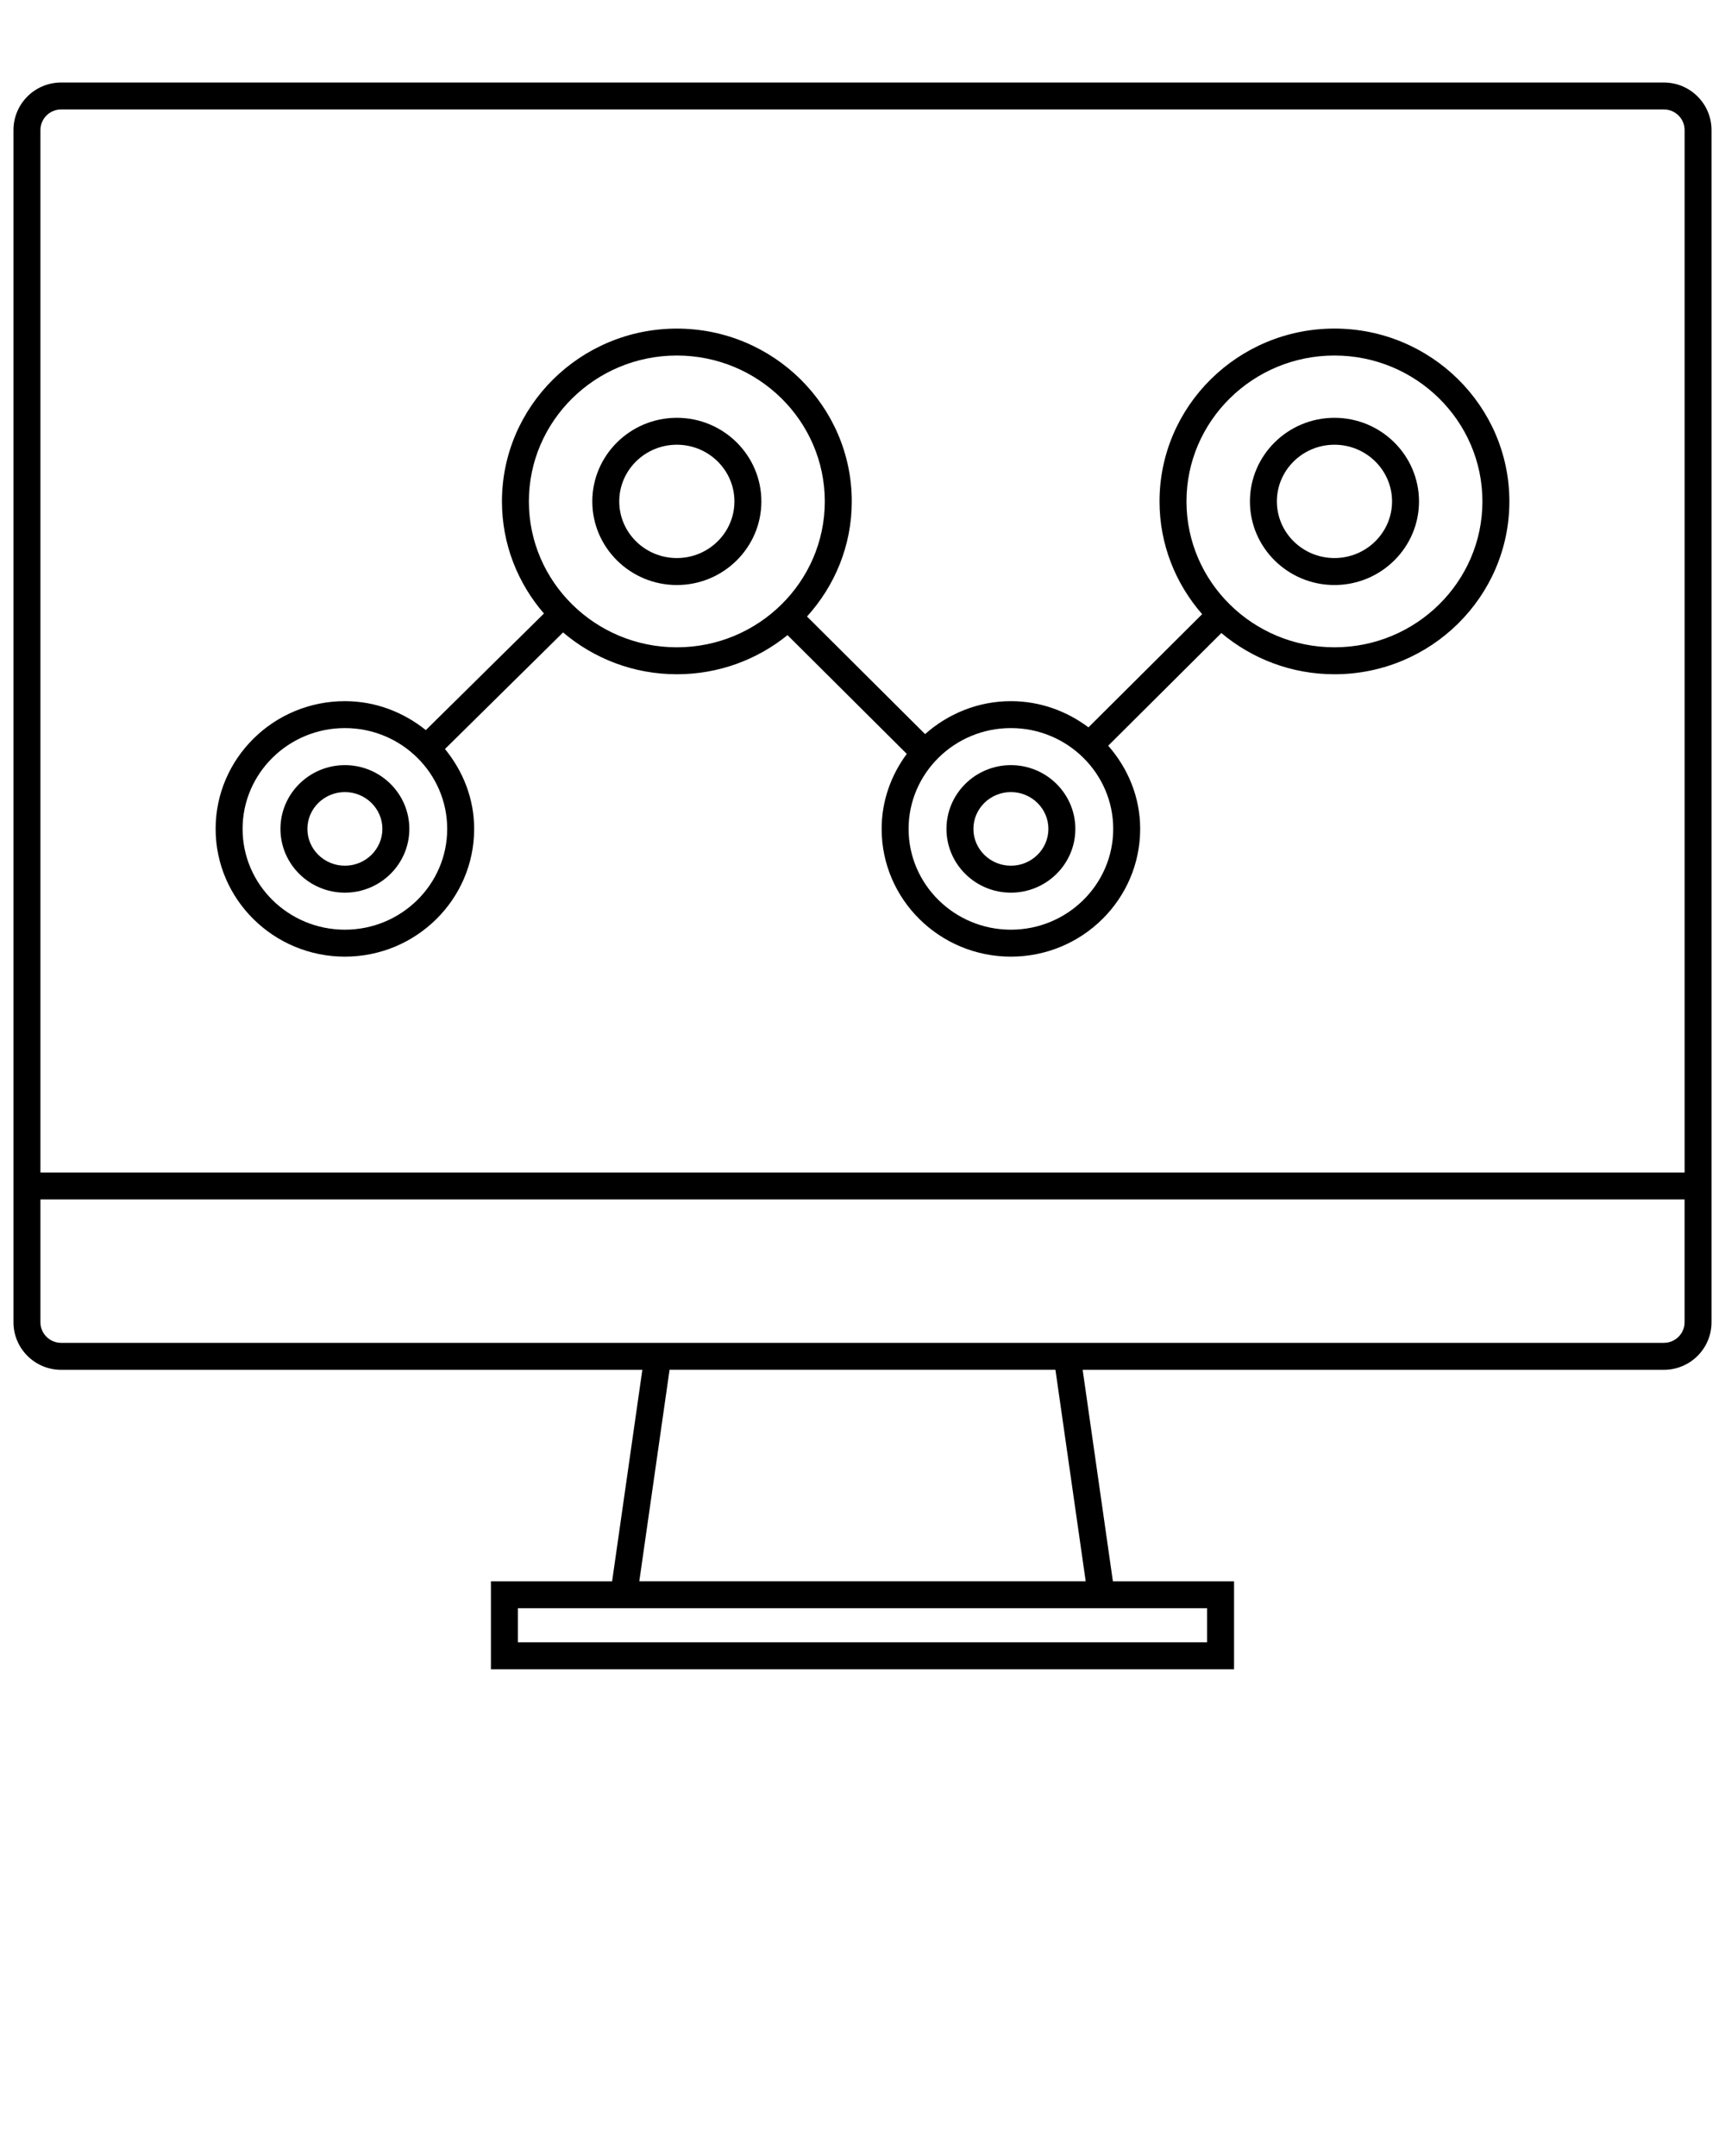 <svg xmlns="http://www.w3.org/2000/svg" xmlns:xlink="http://www.w3.org/1999/xlink" version="1.1" x="0px" y="0px" viewBox="0 0 64 80" enable-background="new 0 0 64 64" xml:space="preserve"><g display="none"><g display="inline"><path fill="#000000" d="M0,44.385l0-40.49c0-0.718,0.588-1.306,1.306-1.306h61.388C63.412,2.589,64,3.177,64,3.895v40.49"/></g><path display="inline" fill="#000000" d="M0,44.385l0,5.225c0,0.718,0.588,1.306,1.306,1.306h61.388   c0.718,0,1.306-0.588,1.306-1.306v-5.225H0z"/><rect x="18.285" y="60.059" display="inline" fill="#000000" width="27.429" height="1.306"/><polygon display="inline" fill="#000000" points="41.143,60.059 22.857,60.059 24.163,50.916 39.837,50.916  "/><rect x="2.612" y="5.201" display="inline" fill="#000000" width="58.775" height="36.572"/><polyline display="inline" fill="#000000" stroke="#2D2D2D" stroke-miterlimit="10" points="12.489,30.544 24.995,18.039    37.392,30.544 49.789,18.039  "/><circle display="inline" fill="#000000" cx="12.489" cy="30.544" r="4.364"/><circle display="inline" fill="#000000" cx="12.489" cy="30.544" r="1.921"/><circle display="inline" fill="#000000" cx="37.594" cy="30.544" r="4.364"/><circle display="inline" fill="#000000" cx="37.594" cy="30.544" r="1.921"/><circle display="inline" fill="#000000" cx="25.002" cy="18.039" r="6.086"/><circle display="inline" fill="#000000" cx="25.002" cy="18.039" r="2.678"/><circle display="inline" fill="#000000" cx="49.789" cy="18.039" r="6.086"/><circle display="inline" fill="#000000" cx="49.789" cy="18.039" r="2.678"/></g><g display="none"><rect x="-237.667" y="-316.375" display="inline" fill="#000000" stroke="#222020" stroke-miterlimit="10" width="785.333" height="403.333"/></g><g display="none"><g display="inline"><path d="M0,44.385l0-40.49c0-0.718,0.588-1.306,1.306-1.306h61.388C63.412,2.589,64,3.177,64,3.895v40.49"/></g><g display="inline"><path d="M0,44.385l0,5.225c0,0.718,0.588,1.306,1.306,1.306h61.388c0.718,0,1.306-0.588,1.306-1.306v-5.225H0z"/></g><g display="inline"><rect x="18.285" y="60.059" width="27.429" height="1.306"/></g><g display="inline"><polygon fill="#000000" points="41.143,60.059 22.857,60.059 24.163,50.916 39.837,50.916   "/></g><g display="inline"><rect x="2.612" y="5.201" fill="#000000" width="58.775" height="36.572"/></g><g display="inline"><polygon points="37.392,31.254 24.993,18.747 12.843,30.898 12.136,30.191 24.997,17.329 37.392,29.834 49.434,17.687     50.145,18.39   "/></g><g display="inline"><circle fill="#000000" cx="12.489" cy="30.544" r="4.364"/></g><g display="inline"><circle cx="12.489" cy="30.544" r="1.921"/></g><g display="inline"><circle fill="#000000" cx="37.594" cy="30.544" r="4.364"/></g><g display="inline"><circle cx="37.594" cy="30.544" r="1.921"/></g><g display="inline"><circle fill="#000000" cx="25.002" cy="18.039" r="6.086"/></g><g display="inline"><circle cx="25.002" cy="18.039" r="2.678"/></g><g display="inline"><circle fill="#000000" cx="49.789" cy="18.039" r="6.086"/></g><g display="inline"><circle cx="49.789" cy="18.039" r="2.678"/></g></g><g display="none"><g display="inline"><polyline fill="#000000" stroke="#222020" stroke-width="2" stroke-miterlimit="10" points="12.489,30.544 24.995,18.039     37.392,30.544 49.789,18.039   "/><path fill="#000000" stroke="#222020" stroke-width="2" stroke-miterlimit="10" d="M1,44.007V4.826C1,4.13,1.569,3.562,2.265,3.562    h59.469C62.431,3.562,63,4.13,63,4.826v39.182"/><path fill="#000000" stroke="#222020" stroke-width="2" stroke-miterlimit="10" d="M63,44.007v5.056c0,0.695-0.569,1.264-1.265,1.264    H2.265C1.569,50.327,1,49.758,1,49.063v-5.056H63z"/><rect x="18.714" y="59.174" fill="#000000" stroke="#222020" stroke-width="2" stroke-miterlimit="10" width="26.572" height="1.264"/><polygon fill="#000000" stroke="#222020" stroke-width="2" stroke-miterlimit="10" points="40.857,59.174 23.143,59.174     24.408,50.327 39.592,50.327   "/><circle fill="#000000" stroke="#222020" stroke-width="2" stroke-miterlimit="10" cx="12.489" cy="30.544" r="4.364"/><circle fill="#000000" cx="12.489" cy="30.544" r="1.921"/><circle fill="#000000" stroke="#222020" stroke-width="2" stroke-miterlimit="10" cx="37.594" cy="30.544" r="4.364"/><circle fill="#000000" cx="37.594" cy="30.544" r="1.921"/><circle fill="#000000" stroke="#222020" stroke-width="2" stroke-miterlimit="10" cx="25.002" cy="18.039" r="6.086"/><circle fill="#000000" stroke="#222020" stroke-width="2" stroke-miterlimit="10" cx="25.002" cy="18.039" r="2.678"/><circle fill="#000000" stroke="#222020" stroke-width="2" stroke-miterlimit="10" cx="49.789" cy="18.039" r="6.086"/><circle fill="#000000" stroke="#222020" stroke-width="2" stroke-miterlimit="10" cx="49.789" cy="18.039" r="2.678"/></g></g><g><g><path d="M12.796,28.391c-1.318,0-2.391,1.062-2.391,2.366c0,1.305,1.072,2.366,2.391,2.366s2.391-1.062,2.391-2.366    C15.187,29.452,14.114,28.391,12.796,28.391z M12.796,32.123c-0.767,0-1.391-0.613-1.391-1.366s0.624-1.366,1.391-1.366    s1.391,0.613,1.391,1.366S13.562,32.123,12.796,32.123z"/><path d="M37.506,28.391c-1.318,0-2.391,1.062-2.391,2.366c0,1.305,1.072,2.366,2.391,2.366s2.391-1.062,2.391-2.366    C39.896,29.452,38.824,28.391,37.506,28.391z M37.506,32.123c-0.767,0-1.391-0.613-1.391-1.366s0.624-1.366,1.391-1.366    s1.391,0.613,1.391,1.366S38.272,32.123,37.506,32.123z"/><path d="M25.112,15.503c-1.729,0-3.137,1.392-3.137,3.103c0,1.71,1.407,3.102,3.137,3.102s3.136-1.392,3.136-3.102    C28.248,16.895,26.842,15.503,25.112,15.503z M25.112,20.707c-1.178,0-2.137-0.942-2.137-2.102s0.959-2.103,2.137-2.103    s2.136,0.943,2.136,2.103S26.29,20.707,25.112,20.707z"/><path d="M49.51,12.192c-3.579,0-6.49,2.877-6.49,6.414c0,1.598,0.599,3.059,1.581,4.183l-4.217,4.2    c-0.804-0.602-1.794-0.972-2.878-0.972c-1.226,0-2.335,0.471-3.184,1.222l-4.381-4.363c1.029-1.135,1.661-2.629,1.661-4.269    c0-3.537-2.911-6.414-6.489-6.414c-3.579,0-6.49,2.877-6.49,6.414c0,1.586,0.589,3.037,1.558,4.158l-4.382,4.326    c-0.825-0.661-1.86-1.074-3.002-1.074C10.151,26.016,8,28.143,8,30.757s2.151,4.74,4.796,4.74s4.796-2.126,4.796-4.74    c0-1.127-0.416-2.149-1.083-2.964l4.382-4.326c1.136,0.965,2.609,1.552,4.221,1.552c1.557,0,2.987-0.545,4.106-1.452l4.425,4.406    c-0.58,0.784-0.933,1.741-0.933,2.784c0,2.614,2.151,4.74,4.796,4.74s4.796-2.126,4.796-4.74c0-1.184-0.457-2.255-1.186-3.087    l4.198-4.18c1.133,0.951,2.596,1.529,4.196,1.529c3.579,0,6.49-2.877,6.49-6.413C56,15.069,53.089,12.192,49.51,12.192z     M12.796,34.497C10.703,34.497,9,32.82,9,30.757s1.703-3.741,3.796-3.741s3.796,1.679,3.796,3.741S14.889,34.497,12.796,34.497z     M19.622,18.606c0-2.985,2.463-5.414,5.49-5.414c3.026,0,5.489,2.429,5.489,5.414c0,2.984-2.463,5.413-5.489,5.413    C22.085,24.019,19.622,21.59,19.622,18.606z M37.506,34.497c-2.093,0-3.796-1.678-3.796-3.74s1.703-3.741,3.796-3.741    s3.796,1.679,3.796,3.741S39.599,34.497,37.506,34.497z M49.51,24.019c-3.027,0-5.49-2.429-5.49-5.413    c0-2.985,2.463-5.414,5.49-5.414S55,15.62,55,18.606C55,21.59,52.537,24.019,49.51,24.019z"/><path d="M49.51,15.503c-1.729,0-3.136,1.392-3.136,3.103c0,1.71,1.406,3.102,3.136,3.102s3.137-1.392,3.137-3.102    C52.646,16.895,51.239,15.503,49.51,15.503z M49.51,20.707c-1.178,0-2.136-0.942-2.136-2.102s0.958-2.103,2.136-2.103    s2.137,0.943,2.137,2.103S50.688,20.707,49.51,20.707z"/><path d="M61.734,3.062H2.266C1.292,3.062,0.5,3.853,0.5,4.826v38.682v0.5v5.056c0,0.973,0.792,1.764,1.766,1.764h21.566    l-1.122,7.848h-4.496v3.264h27.571v-3.264h-4.495l-1.122-7.848h21.566c0.974,0,1.766-0.791,1.766-1.764v-5.056v-0.5V4.826    C63.5,3.853,62.708,3.062,61.734,3.062z M44.785,59.674v1.264H19.214v-1.264h3.353h18.867H44.785z M40.281,58.674H23.719    l1.123-7.848h14.316L40.281,58.674z M62.5,49.063c0,0.421-0.344,0.764-0.766,0.764H40.025H23.975H2.266    c-0.422,0-0.766-0.343-0.766-0.764v-4.556h61V49.063z M1.5,43.507V4.826c0-0.421,0.344-0.764,0.766-0.764h59.469    c0.422,0,0.766,0.343,0.766,0.764v38.682H1.5z"/></g></g><g display="none"><path display="inline" fill="#000000" d="M32,0C14.327,0,0,14.327,0,32c0,17.673,14.327,32,32,32s32-14.327,32-32   C64,14.327,49.673,0,32,0z"/><path display="inline" fill="#000000" d="M25.117,50.388c-0.042,0.335-1.802,8.761-1.551,8.761c0.252,0,16.893,0,16.893,0   l-1.425-8.635L25.117,50.388z"/><path display="inline" fill="#000000" stroke="#000000" stroke-width="2" stroke-miterlimit="10" d="M1,44.007V4.826   C1,4.13,1.569,3.562,2.265,3.562h59.469C62.431,3.562,63,4.13,63,4.826v39.182"/><polyline display="inline" fill="none" stroke="#000000" stroke-width="2" stroke-miterlimit="10" points="12.489,30.544    24.995,18.039 37.392,30.544 49.789,18.039  "/><path display="inline" fill="#000000" stroke="#000000" stroke-width="2" stroke-miterlimit="10" d="M63,44.007v5.056   c0,0.695-0.569,1.264-1.265,1.264H2.265C1.569,50.327,1,49.758,1,49.063v-5.056H63z"/><rect x="18.714" y="59.174" display="inline" fill="none" stroke="#000000" stroke-width="2" stroke-miterlimit="10" width="26.572" height="1.264"/><polygon display="inline" fill="none" stroke="#000000" stroke-width="2" stroke-miterlimit="10" points="40.857,59.174    23.143,59.174 24.408,50.327 39.592,50.327  "/><circle display="inline" fill="#000000" stroke="#000000" stroke-width="2" stroke-miterlimit="10" cx="12.489" cy="30.544" r="4.364"/><circle display="inline" cx="12.489" cy="30.544" r="1.921"/><circle display="inline" fill="#000000" stroke="#000000" stroke-width="2" stroke-miterlimit="10" cx="37.594" cy="30.544" r="4.364"/><circle display="inline" cx="37.594" cy="30.544" r="1.921"/><circle display="inline" fill="#000000" stroke="#000000" stroke-width="2" stroke-miterlimit="10" cx="25.002" cy="18.039" r="6.086"/><circle display="inline" fill="#000000" stroke="#000000" stroke-width="2" stroke-miterlimit="10" cx="25.002" cy="18.039" r="2.678"/><circle display="inline" fill="#000000" stroke="#000000" stroke-width="2" stroke-miterlimit="10" cx="49.789" cy="18.039" r="6.086"/><circle display="inline" fill="#000000" stroke="#000000" stroke-width="2" stroke-miterlimit="10" cx="49.789" cy="18.039" r="2.678"/></g><g display="none"><path display="inline" fill="#000000" d="M25.117,50.388c-0.042,0.335-1.802,8.761-1.551,8.761c0.252,0,16.893,0,16.893,0   l-1.425-8.635L25.117,50.388z"/><path display="inline" fill="#000000" d="M1,44.007V4.826C1,4.13,1.569,3.562,2.265,3.562h59.469C62.431,3.562,63,4.13,63,4.826   v39.182"/><path display="inline" fill="#000000" d="M64,44.007h-2V4.826c0-0.143-0.122-0.264-0.266-0.264H2.266C2.122,4.562,2,4.683,2,4.826   v39.182H0V4.826c0-1.248,1.017-2.264,2.266-2.264h59.469C62.983,2.562,64,3.577,64,4.826V44.007z"/><polygon display="inline" fill="#000000" points="37.392,31.965 24.992,19.455 13.196,31.251 11.782,29.837 24.998,16.621    37.392,29.123 49.079,17.334 50.499,18.743  "/><path display="inline" fill="#000000" d="M63,44.007v5.056c0,0.695-0.569,1.264-1.265,1.264H2.265C1.569,50.327,1,49.758,1,49.063   v-5.056H63z"/><path display="inline" fill="#000000" d="M61.734,51.326H2.266C1.017,51.326,0,50.311,0,49.063v-6.056h64v6.056   C64,50.311,62.983,51.326,61.734,51.326z M2,45.007v4.056c0,0.143,0.122,0.264,0.266,0.264h59.469c0.144,0,0.266-0.121,0.266-0.264   v-4.056H2z"/><rect x="17.714" y="58.174" display="inline" fill="#000000" width="28.571" height="3.264"/><path display="inline" fill="#000000" d="M42.011,60.174H21.989l1.552-10.848h16.918L42.011,60.174z M24.296,58.174h15.408   l-0.979-6.848H25.275L24.296,58.174z"/><circle display="inline" fill="#000000" cx="12.489" cy="30.544" r="4.364"/><path display="inline" fill="#000000" d="M12.489,35.909c-2.958,0-5.364-2.406-5.364-5.364s2.406-5.364,5.364-5.364   s5.364,2.406,5.364,5.364S15.447,35.909,12.489,35.909z M12.489,27.18c-1.855,0-3.364,1.509-3.364,3.364   c0,1.855,1.509,3.364,3.364,3.364s3.364-1.509,3.364-3.364C15.854,28.689,14.345,27.18,12.489,27.18z"/><circle display="inline" fill="#000000" cx="12.489" cy="30.544" r="1.921"/><circle display="inline" fill="#000000" cx="37.594" cy="30.544" r="4.364"/><path display="inline" fill="#000000" d="M37.594,35.909c-2.958,0-5.364-2.406-5.364-5.364s2.406-5.364,5.364-5.364   s5.364,2.406,5.364,5.364S40.552,35.909,37.594,35.909z M37.594,27.18c-1.855,0-3.364,1.509-3.364,3.364   c0,1.855,1.509,3.364,3.364,3.364s3.364-1.509,3.364-3.364C40.958,28.689,39.449,27.18,37.594,27.18z"/><circle display="inline" fill="#000000" cx="37.594" cy="30.544" r="1.921"/><circle display="inline" fill="#000000" cx="25.002" cy="18.039" r="6.086"/><path display="inline" fill="#000000" d="M25.002,25.124c-3.907,0-7.086-3.179-7.086-7.086c0-3.906,3.179-7.085,7.086-7.085   s7.086,3.179,7.086,7.085C32.088,21.946,28.909,25.124,25.002,25.124z M25.002,12.953c-2.805,0-5.086,2.281-5.086,5.085   c0,2.805,2.281,5.086,5.086,5.086s5.086-2.281,5.086-5.086C30.088,15.235,27.807,12.953,25.002,12.953z"/><circle display="inline" fill="#000000" cx="25.002" cy="18.039" r="2.678"/><path display="inline" fill="#000000" d="M25.002,21.717c-2.028,0-3.678-1.65-3.678-3.679s1.649-3.678,3.678-3.678   s3.679,1.649,3.679,3.678S27.03,21.717,25.002,21.717z M25.002,16.361c-0.925,0-1.678,0.753-1.678,1.678   c0,0.926,0.753,1.679,1.678,1.679c0.926,0,1.679-0.753,1.679-1.679C26.681,17.114,25.928,16.361,25.002,16.361z"/><circle display="inline" fill="#000000" cx="49.789" cy="18.039" r="6.086"/><path display="inline" fill="#000000" d="M49.789,25.124c-3.907,0-7.086-3.179-7.086-7.086c0-3.906,3.179-7.085,7.086-7.085   s7.086,3.179,7.086,7.085C56.875,21.946,53.696,25.124,49.789,25.124z M49.789,12.953c-2.805,0-5.086,2.281-5.086,5.085   c0,2.805,2.281,5.086,5.086,5.086s5.086-2.281,5.086-5.086C54.875,15.235,52.594,12.953,49.789,12.953z"/><circle display="inline" fill="#000000" cx="49.789" cy="18.039" r="2.678"/><path display="inline" fill="#000000" d="M49.789,21.717c-2.028,0-3.678-1.65-3.678-3.679s1.649-3.678,3.678-3.678   s3.679,1.649,3.679,3.678S51.817,21.717,49.789,21.717z M49.789,16.361c-0.925,0-1.678,0.753-1.678,1.678   c0,0.926,0.753,1.679,1.678,1.679c0.926,0,1.679-0.753,1.679-1.679C51.468,17.114,50.715,16.361,49.789,16.361z"/></g><g display="none"><g display="inline"><path d="M69.005,67.009h-0.16c-1.295-3.999-5.002-6.729-9.274-6.729c-0.76,0-1.52,0.091-2.267,0.271    c-2.453-5.833-8.197-9.69-14.583-9.69c-8.725,0-15.825,7.089-15.825,15.803c0,0.241,0.006,0.483,0.017,0.726    c-5.528,1.368-9.452,6.303-9.452,12.057c0,6.858,5.588,12.438,12.457,12.438h3.976l-4.059,4.138l7.117,6.944l7.525-7.673v19.567    h9.967V95.294l7.526,7.674l7.116-6.944l-4.058-4.138h3.976c6.868,0,12.456-5.58,12.456-12.438S75.873,67.009,69.005,67.009z     M66.255,95.992l-4.253,4.151l-8.1-8.258l-1.458-1.486v1.486v20.976h-5.967V91.885v-1.487l-1.459,1.487l-8.098,8.258l-4.254-4.151    l4.028-4.106l1.962-2l10.805-11.017L66.255,95.992z"/></g><g display="inline"><path d="M0.313-17.223h-59.469c-1.249,0-2.266,1.016-2.266,2.264v38.182v1v5.056c0,1.248,1.017,2.264,2.266,2.264h20.989    l-0.98,6.848h-4.561v3.264h28.572v-3.264h-4.561l-0.98-6.848h20.99c1.249,0,2.265-1.016,2.265-2.264v-5.056v-1v-38.182    C2.578-16.207,1.562-17.223,0.313-17.223z M0.578,23.222h-60v-38.181c0-0.143,0.122-0.264,0.266-0.264h59.47    c0.143,0,0.264,0.121,0.264,0.264V23.222z"/></g><g display="inline"><path d="M56.578,6.204c3.94,0,7.146-3.205,7.146-7.146s-3.206-7.145-7.146-7.145s-7.146,3.205-7.146,7.146    S52.638,6.204,56.578,6.204z"/><path d="M62.82,7.214l-0.649-0.009L56.578,19.33L50.985,7.205l-0.649,0.009c-2.495,0.033-7.216,1.5-7.216,6.813v8.06h12.187h2.543    h12.187v-8.06C70.036,8.714,65.315,7.247,62.82,7.214z"/><polygon points="52.818,7.438 56.578,15.762 60.338,7.438 56.578,7.438   "/><path d="M86.313-14.223H26.844c-1.249,0-2.266,1.016-2.266,2.264v38.182v1v5.056c0,1.248,1.017,2.264,2.266,2.264h20.989    l-0.98,6.848h-4.561v3.264h28.572v-3.264h-4.561l-0.98-6.848h20.99c1.249,0,2.265-1.016,2.265-2.264v-5.056v-1v-38.182    C88.578-13.207,87.562-14.223,86.313-14.223z M86.578,26.222h-60v-38.181c0-0.143,0.122-0.264,0.266-0.264h59.47    c0.143,0,0.264,0.121,0.264,0.264V26.222z"/></g></g></svg>